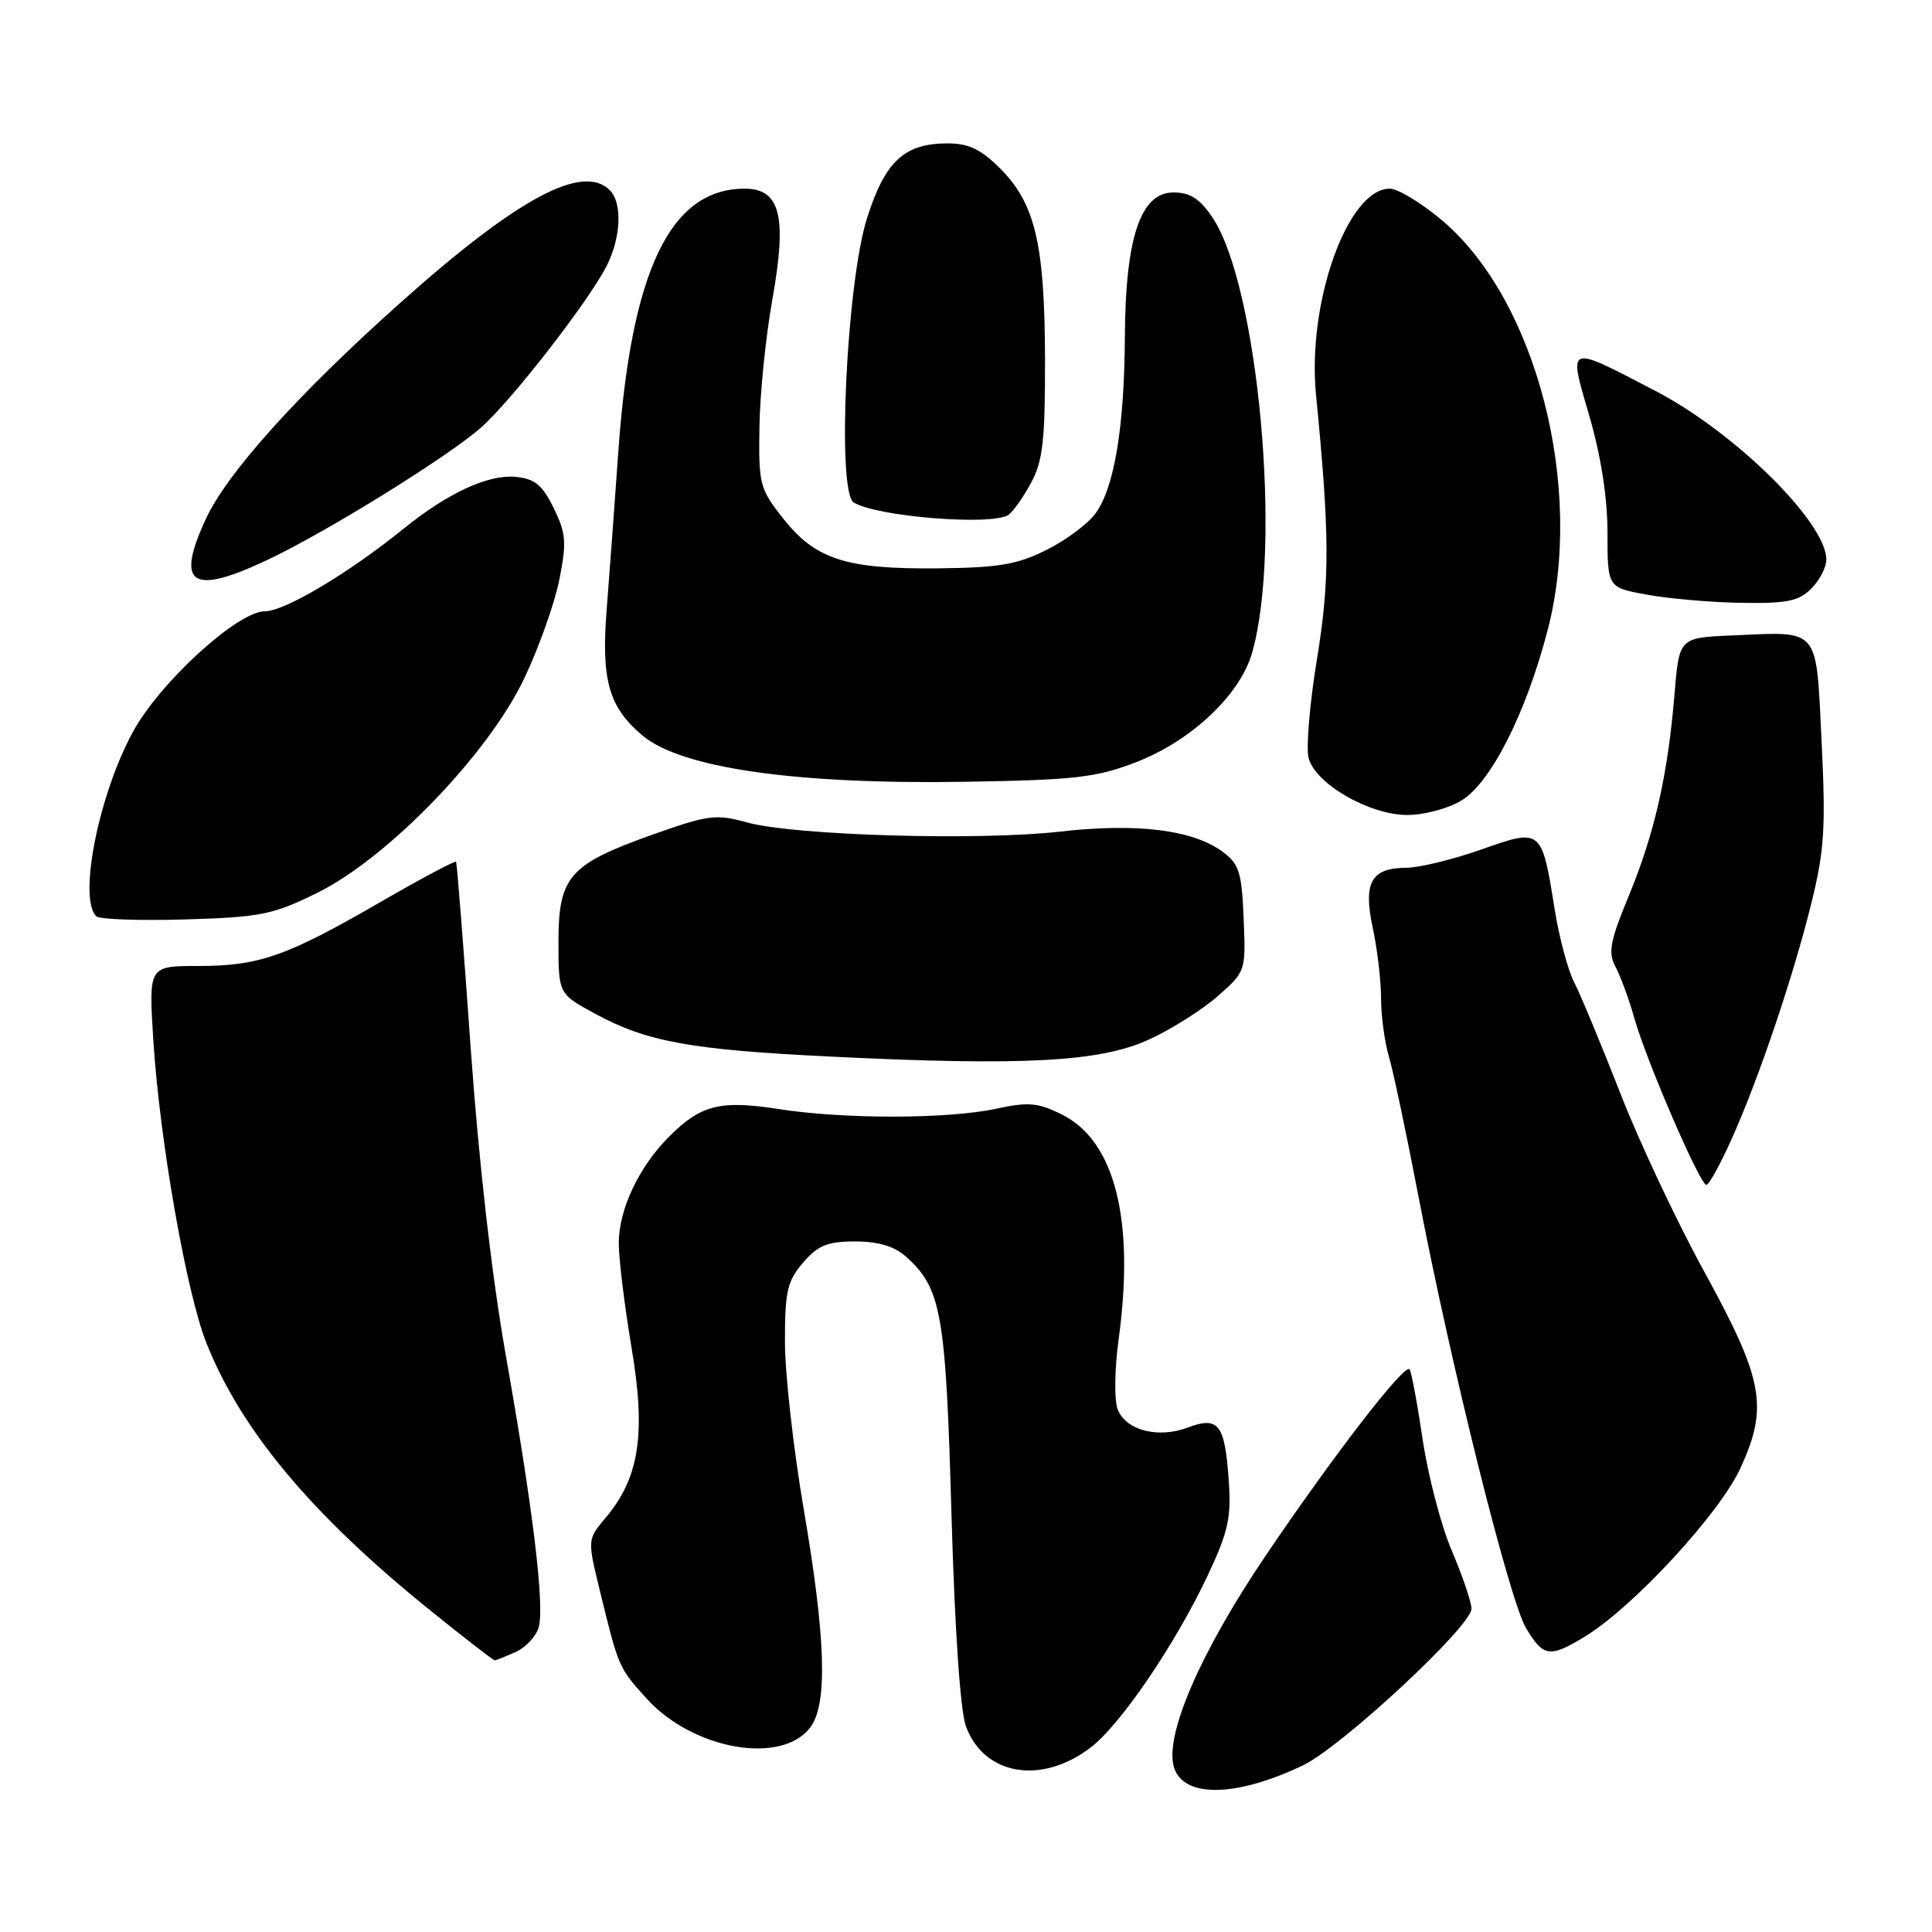 <?xml version="1.0" encoding="UTF-8" standalone="no"?>
<!DOCTYPE svg PUBLIC "-//W3C//DTD SVG 1.1//EN" "http://www.w3.org/Graphics/SVG/1.1/DTD/svg11.dtd" >
<svg xmlns="http://www.w3.org/2000/svg" xmlns:xlink="http://www.w3.org/1999/xlink" version="1.1" viewBox="0 0 256 256">
 <g >
 <path fill="currentColor"
d=" M 172.68 233.90 C 177.81 231.43 195.01 215.44 194.98 213.16 C 194.96 212.25 193.79 208.80 192.38 205.50 C 190.96 202.20 189.22 195.53 188.50 190.68 C 187.78 185.83 187.00 181.67 186.77 181.43 C 186.05 180.72 176.72 192.81 167.70 206.14 C 159.02 218.98 154.24 230.03 155.57 234.22 C 156.86 238.27 163.85 238.14 172.68 233.90 Z  M 144.51 231.56 C 148.51 228.51 155.83 217.72 160.11 208.58 C 162.79 202.85 163.17 201.06 162.80 195.94 C 162.28 188.69 161.43 187.63 157.38 189.16 C 153.44 190.65 149.15 189.52 148.09 186.72 C 147.63 185.49 147.69 181.37 148.22 177.50 C 150.39 161.65 147.74 151.17 140.69 147.67 C 137.53 146.10 136.27 145.99 131.95 146.92 C 125.54 148.29 111.87 148.31 103.13 146.95 C 95.41 145.75 92.86 146.40 88.65 150.62 C 84.66 154.61 82.00 160.25 81.99 164.71 C 81.99 166.79 82.75 173.02 83.68 178.55 C 85.61 189.99 84.73 195.80 80.25 201.11 C 77.83 203.99 77.83 203.99 79.48 210.75 C 81.97 220.97 81.96 220.95 85.66 225.05 C 91.88 231.93 103.82 233.95 107.47 228.74 C 109.68 225.58 109.39 216.87 106.50 200.00 C 105.14 192.03 104.01 182.04 104.01 177.81 C 104.00 171.11 104.31 169.75 106.41 167.31 C 108.39 165.01 109.64 164.50 113.31 164.50 C 116.38 164.50 118.50 165.13 120.03 166.50 C 124.74 170.69 125.32 173.97 126.07 200.50 C 126.51 215.92 127.24 226.75 128.00 228.77 C 130.40 235.25 137.99 236.54 144.51 231.56 Z  M 68.38 218.87 C 69.73 218.26 71.09 216.76 71.40 215.55 C 72.15 212.55 70.60 199.81 67.03 179.64 C 65.15 169.01 63.43 153.87 62.35 138.64 C 61.42 125.36 60.55 114.36 60.43 114.19 C 60.31 114.01 55.77 116.43 50.35 119.56 C 37.93 126.74 34.33 128.00 26.22 128.00 C 19.70 128.00 19.70 128.00 20.31 137.75 C 21.15 151.07 24.70 171.33 27.37 178.01 C 32.01 189.60 41.31 200.71 56.94 213.33 C 61.48 217.00 65.36 220.00 65.55 220.00 C 65.75 220.00 67.02 219.49 68.38 218.87 Z  M 210.00 216.86 C 216.44 212.93 227.85 200.57 230.63 194.51 C 234.35 186.38 233.68 182.81 225.75 168.37 C 222.17 161.84 217.18 151.24 214.68 144.81 C 212.17 138.38 209.43 131.80 208.60 130.19 C 207.76 128.57 206.59 124.20 206.00 120.48 C 204.28 109.74 204.28 109.74 196.26 112.57 C 192.54 113.88 188.09 114.97 186.37 114.98 C 181.67 115.01 180.60 116.92 181.91 123.01 C 182.51 125.81 183.00 129.99 183.00 132.31 C 183.00 134.62 183.47 138.09 184.04 140.01 C 184.61 141.93 186.37 150.25 187.95 158.50 C 192.24 180.91 200.00 212.06 202.22 215.75 C 204.51 219.57 205.35 219.69 210.00 216.86 Z  M 229.45 150.93 C 233.09 142.82 237.65 129.30 240.06 119.50 C 241.74 112.67 241.93 109.56 241.37 98.23 C 240.61 82.91 241.26 83.69 229.48 84.20 C 222.50 84.50 222.50 84.50 221.88 92.00 C 221.00 102.67 219.24 110.42 215.83 118.69 C 213.31 124.79 213.05 126.22 214.08 128.14 C 214.74 129.39 215.87 132.45 216.57 134.95 C 218.17 140.61 225.26 157.00 226.10 157.00 C 226.45 157.00 227.95 154.27 229.45 150.93 Z  M 152.21 137.76 C 155.17 136.41 159.28 133.82 161.34 132.01 C 165.07 128.73 165.08 128.70 164.79 121.71 C 164.54 115.57 164.19 114.48 162.00 112.86 C 158.07 109.95 150.64 109.03 140.50 110.19 C 129.69 111.42 105.27 110.71 99.00 108.98 C 94.86 107.84 93.86 107.97 86.50 110.58 C 75.43 114.52 74.00 116.14 74.00 124.80 C 74.00 131.68 74.00 131.68 78.79 134.29 C 85.69 138.04 91.41 139.09 110.00 140.00 C 135.54 141.26 145.75 140.72 152.21 137.76 Z  M 42.05 118.30 C 51.41 113.68 64.72 99.90 69.46 89.90 C 71.40 85.83 73.49 79.95 74.11 76.83 C 75.10 71.86 75.01 70.69 73.37 67.33 C 71.86 64.25 70.88 63.44 68.32 63.19 C 64.70 62.84 59.33 65.32 53.50 70.04 C 46.20 75.95 37.72 81.00 35.09 81.00 C 31.48 81.01 21.18 90.42 17.61 96.98 C 13.07 105.32 10.35 119.01 12.75 121.41 C 13.16 121.82 18.46 122.01 24.53 121.83 C 34.56 121.53 36.14 121.21 42.05 118.30 Z  M 193.65 106.07 C 197.56 103.69 202.20 94.52 205.07 83.50 C 209.99 64.64 203.62 39.84 191.14 29.25 C 188.38 26.91 185.24 25.00 184.15 25.00 C 178.57 25.00 173.18 40.09 174.38 52.32 C 176.20 70.87 176.22 76.85 174.51 87.30 C 173.55 93.14 173.05 99.05 173.39 100.41 C 174.25 103.84 181.41 107.98 186.50 107.99 C 188.70 107.99 191.92 107.13 193.65 106.07 Z  M 150.50 101.01 C 157.83 98.19 164.32 92.08 165.91 86.50 C 169.91 72.54 166.74 37.84 160.64 28.79 C 158.97 26.32 157.69 25.50 155.49 25.50 C 151.13 25.50 149.13 31.47 149.05 44.61 C 148.99 56.55 147.67 64.54 145.19 68.00 C 144.20 69.38 141.28 71.56 138.70 72.85 C 134.79 74.81 132.38 75.22 124.25 75.31 C 112.11 75.43 108.05 74.12 103.78 68.71 C 100.65 64.76 100.51 64.18 100.63 56.53 C 100.70 52.11 101.47 44.56 102.33 39.75 C 104.32 28.64 103.41 25.00 98.65 25.00 C 88.80 25.02 83.62 35.84 81.92 60.00 C 81.43 66.88 80.75 76.21 80.39 80.73 C 79.65 90.14 80.66 93.69 85.12 97.45 C 90.27 101.78 105.43 103.96 128.00 103.59 C 142.44 103.35 145.25 103.03 150.50 101.01 Z  M 240.00 78.00 C 241.10 76.90 242.00 75.17 242.00 74.15 C 242.00 69.23 229.87 57.26 219.32 51.78 C 207.51 45.64 207.80 45.52 210.61 55.17 C 212.15 60.48 213.00 65.96 213.00 70.62 C 213.00 77.85 213.00 77.85 218.25 78.80 C 221.14 79.33 226.76 79.82 230.75 79.88 C 236.77 79.98 238.34 79.66 240.00 78.00 Z  M 35.50 74.16 C 43.32 70.46 59.28 60.57 63.72 56.67 C 67.69 53.19 77.88 40.09 80.35 35.30 C 82.29 31.54 82.50 26.90 80.80 25.20 C 77.21 21.61 68.54 26.27 53.00 40.16 C 39.41 52.30 30.08 62.69 27.26 68.79 C 23.22 77.54 25.38 78.95 35.50 74.16 Z  M 133.61 68.23 C 134.22 67.83 135.57 65.92 136.61 64.00 C 138.19 61.07 138.49 58.39 138.47 47.50 C 138.43 32.32 137.16 26.96 132.51 22.31 C 129.98 19.78 128.35 19.00 125.56 19.00 C 119.84 19.00 117.29 21.35 114.90 28.86 C 112.16 37.43 110.86 65.18 113.12 66.58 C 116.16 68.46 131.41 69.69 133.61 68.23 Z "/>
</g>
</svg>